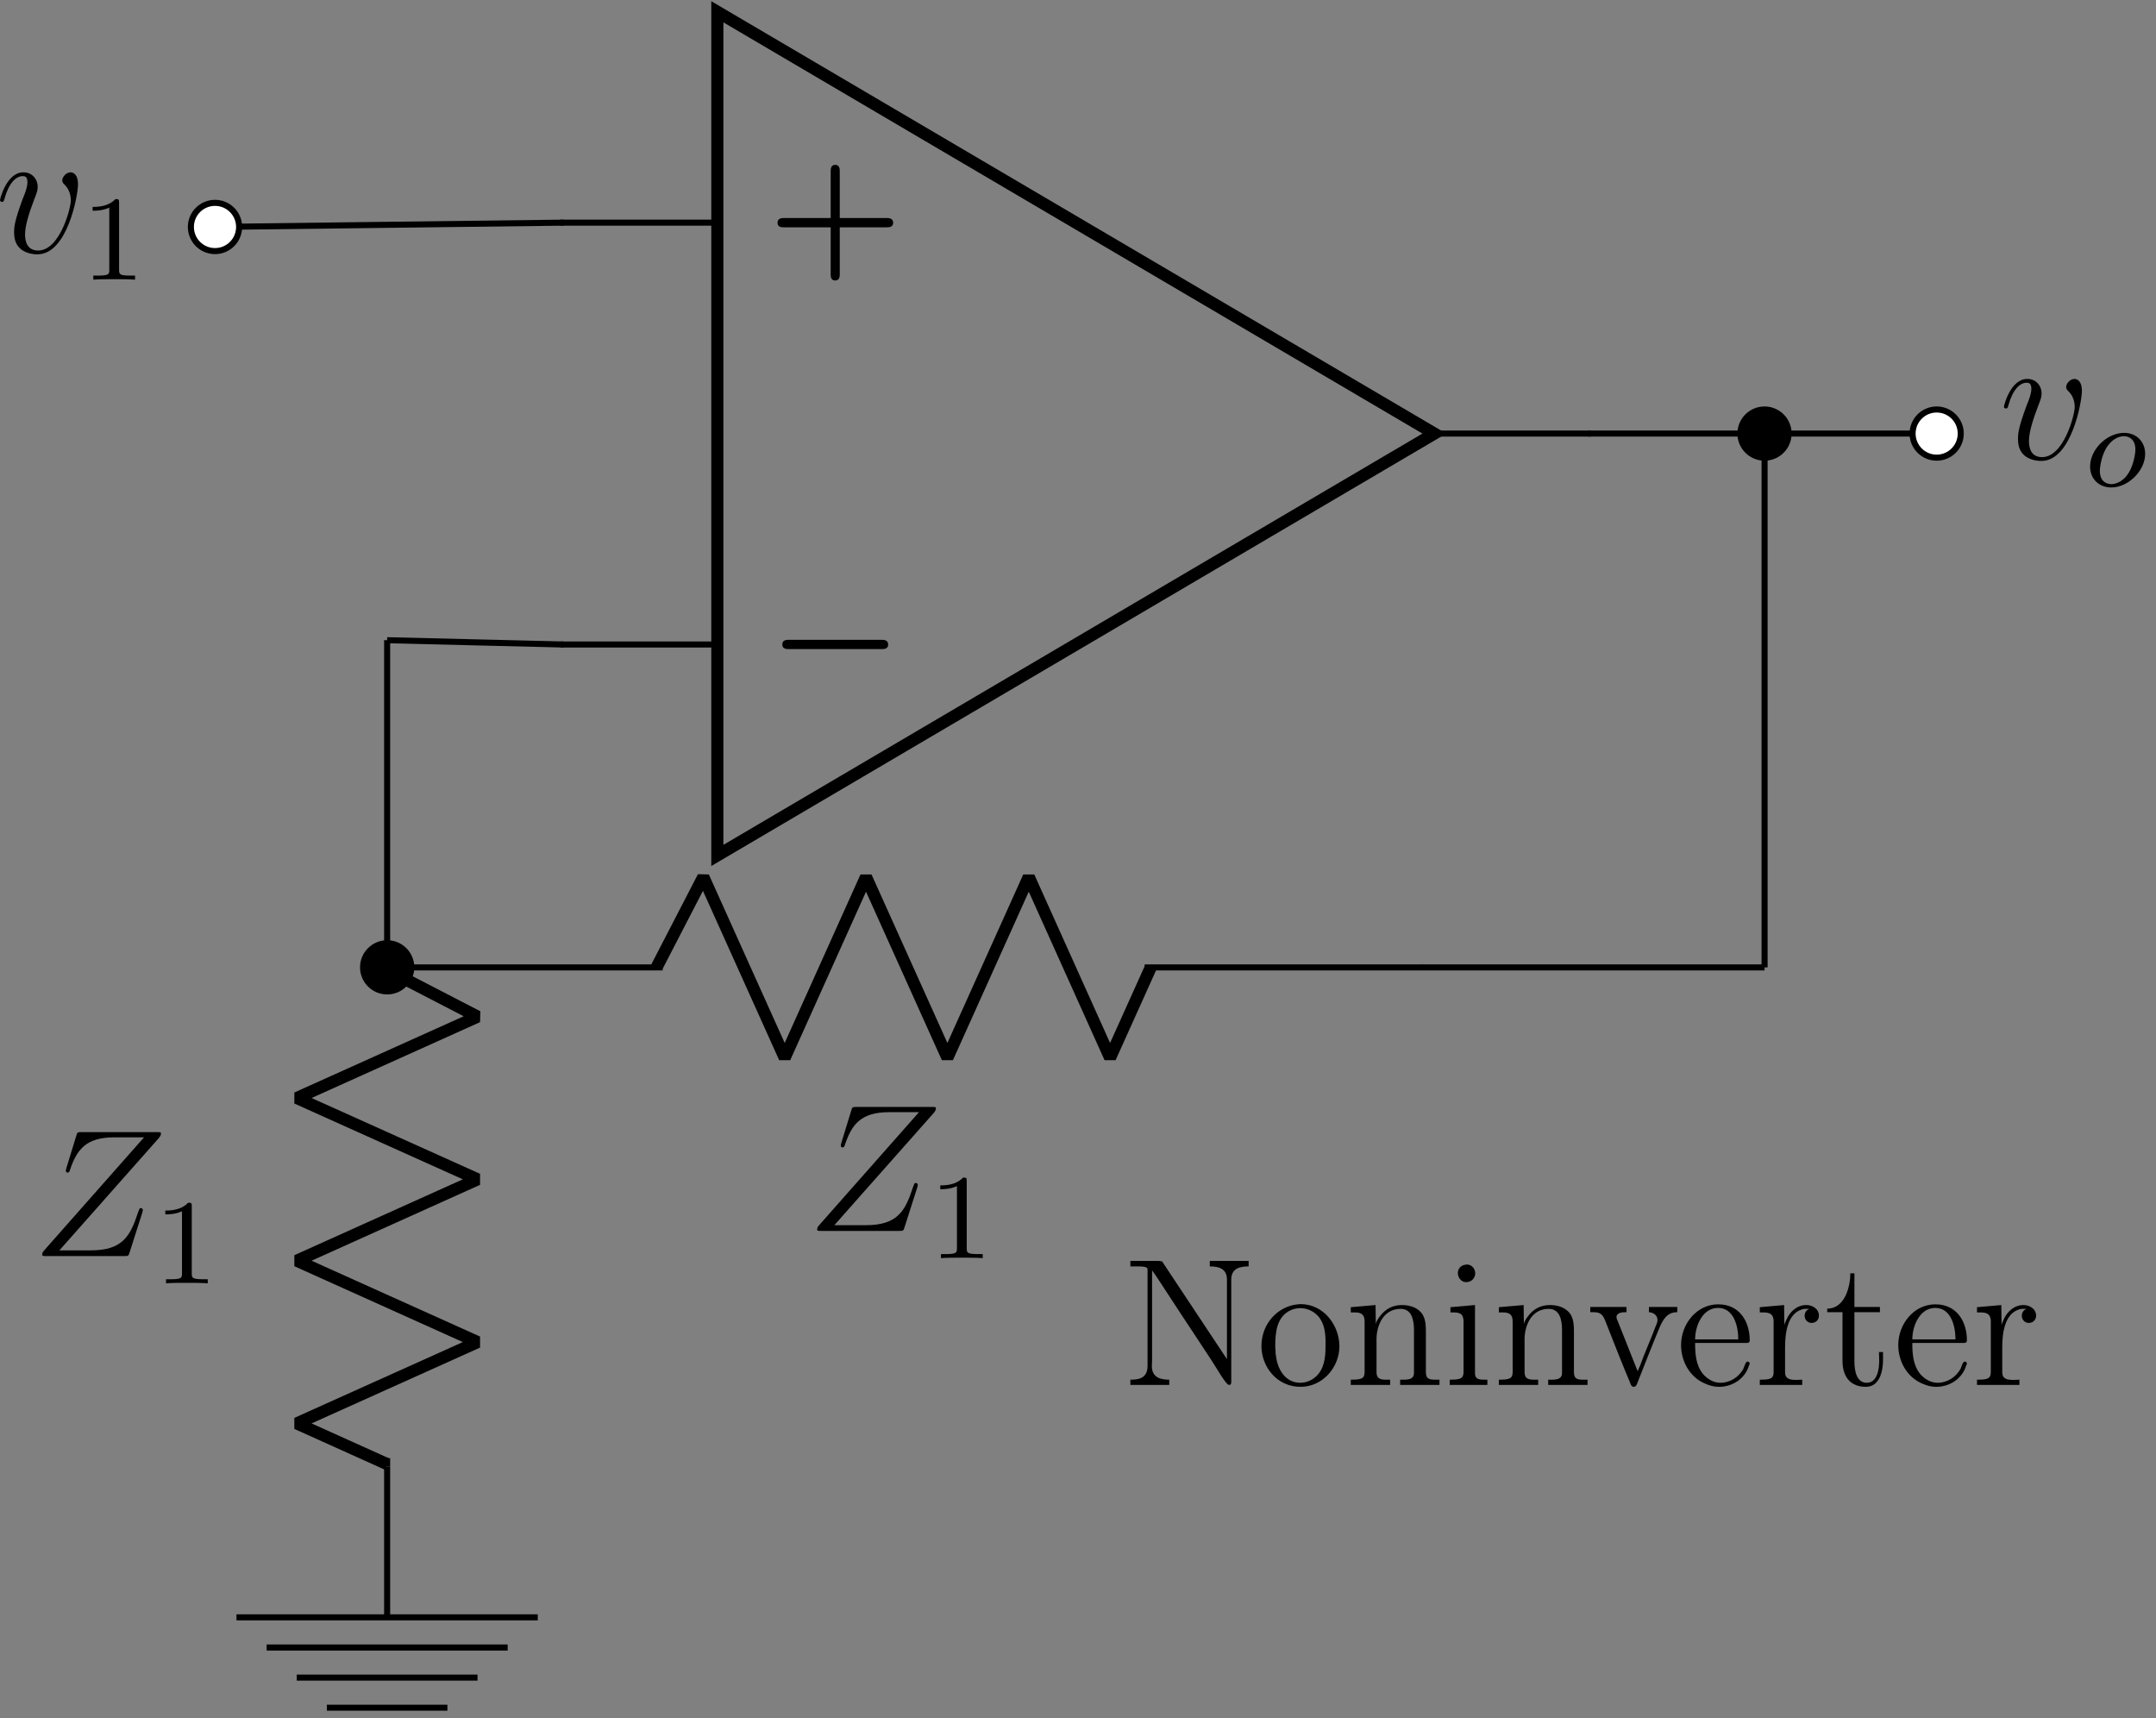 <?xml version="1.0" encoding="UTF-8"?>
<svg xmlns="http://www.w3.org/2000/svg" xmlns:xlink="http://www.w3.org/1999/xlink" width="141.282pt" height="112.586pt" viewBox="0 0 141.282 112.586" version="1.2">
<rect x="0" y="0" width="141.282" height="112.586" fill="#808080" stroke="none"/>
<defs>
<g>
<symbol overflow="visible" id="glyph0-0">
<path style="stroke:none;" d=""/>
</symbol>
<symbol overflow="visible" id="glyph0-1">
<path style="stroke:none;" d="M 7.453 2.172 C 7.594 2.172 7.891 2.172 7.891 2.484 C 7.891 2.781 7.609 2.781 7.453 2.781 L 1.391 2.781 C 1.25 2.781 0.953 2.781 0.953 2.484 C 0.953 2.172 1.234 2.172 1.391 2.172 Z M 7.453 2.172 "/>
</symbol>
<symbol overflow="visible" id="glyph1-0">
<path style="stroke:none;" d=""/>
</symbol>
<symbol overflow="visible" id="glyph1-1">
<path style="stroke:none;" d="M 4.719 2.172 L 7.781 2.172 C 7.922 2.172 8.219 2.172 8.219 2.484 C 8.219 2.781 7.922 2.781 7.781 2.781 L 4.719 2.781 L 4.719 5.859 C 4.719 5.969 4.719 6.266 4.422 6.266 C 4.125 6.266 4.125 5.984 4.125 5.859 L 4.125 2.781 L 1.062 2.781 C 0.922 2.781 0.641 2.781 0.641 2.484 C 0.641 2.172 0.938 2.172 1.062 2.172 L 4.125 2.172 L 4.125 -0.891 C 4.125 -1.016 4.125 -1.312 4.422 -1.312 C 4.719 -1.312 4.719 -1.016 4.719 -0.891 Z M 4.719 2.172 "/>
</symbol>
<symbol overflow="visible" id="glyph2-0">
<path style="stroke:none;" d=""/>
</symbol>
<symbol overflow="visible" id="glyph2-1">
<path style="stroke:none;" d="M 8.328 -7.75 C 8.391 -7.844 8.453 -7.906 8.453 -8.031 C 8.453 -8.109 8.438 -8.125 8.172 -8.125 L 3.266 -8.125 C 2.984 -8.125 2.969 -8.109 2.906 -7.891 L 2.25 -5.75 C 2.219 -5.641 2.219 -5.609 2.219 -5.594 C 2.219 -5.547 2.25 -5.469 2.328 -5.469 C 2.422 -5.469 2.453 -5.516 2.5 -5.672 C 2.938 -6.953 3.516 -7.781 5.391 -7.781 L 7.344 -7.781 L 0.828 -0.406 C 0.719 -0.281 0.672 -0.219 0.672 -0.094 C 0.672 0 0.734 0 0.969 0 L 6.047 0 C 6.312 0 6.328 -0.016 6.391 -0.219 L 7.234 -2.859 C 7.234 -2.891 7.266 -2.969 7.266 -3.016 C 7.266 -3.078 7.219 -3.141 7.141 -3.141 C 7.047 -3.141 7.047 -3.125 6.938 -2.828 C 6.438 -1.297 5.922 -0.375 3.859 -0.375 L 1.797 -0.375 Z M 8.328 -7.75 "/>
</symbol>
<symbol overflow="visible" id="glyph2-2">
<path style="stroke:none;" d="M 5.438 -4.453 C 5.438 -5.203 5.047 -5.25 4.953 -5.25 C 4.672 -5.25 4.406 -4.953 4.406 -4.719 C 4.406 -4.578 4.5 -4.5 4.547 -4.453 C 4.656 -4.344 4.969 -4.016 4.969 -3.406 C 4.969 -2.906 4.25 -0.125 2.828 -0.125 C 2.109 -0.125 1.969 -0.719 1.969 -1.172 C 1.969 -1.766 2.234 -2.594 2.562 -3.453 C 2.75 -3.938 2.797 -4.062 2.797 -4.297 C 2.797 -4.797 2.438 -5.25 1.859 -5.25 C 0.766 -5.25 0.328 -3.516 0.328 -3.422 C 0.328 -3.375 0.375 -3.312 0.453 -3.312 C 0.562 -3.312 0.578 -3.359 0.625 -3.531 C 0.906 -4.547 1.375 -5 1.812 -5 C 1.922 -5 2.125 -5 2.125 -4.609 C 2.125 -4.297 2 -3.953 1.812 -3.5 C 1.25 -1.984 1.25 -1.609 1.25 -1.328 C 1.25 -1.062 1.281 -0.578 1.656 -0.25 C 2.078 0.125 2.672 0.125 2.781 0.125 C 4.75 0.125 5.438 -3.766 5.438 -4.453 Z M 5.438 -4.453 "/>
</symbol>
<symbol overflow="visible" id="glyph3-0">
<path style="stroke:none;" d=""/>
</symbol>
<symbol overflow="visible" id="glyph3-1">
<path style="stroke:none;" d="M 2.5 -5.062 C 2.5 -5.266 2.469 -5.281 2.266 -5.281 C 1.938 -4.953 1.516 -4.766 0.766 -4.766 L 0.766 -4.516 C 0.969 -4.516 1.406 -4.516 1.859 -4.719 L 1.859 -0.656 C 1.859 -0.359 1.844 -0.266 1.094 -0.266 L 0.812 -0.266 L 0.812 0 C 1.141 -0.031 1.812 -0.031 2.172 -0.031 C 2.531 -0.031 3.219 -0.031 3.547 0 L 3.547 -0.266 L 3.266 -0.266 C 2.516 -0.266 2.5 -0.359 2.5 -0.656 Z M 2.5 -5.062 "/>
</symbol>
<symbol overflow="visible" id="glyph4-0">
<path style="stroke:none;" d=""/>
</symbol>
<symbol overflow="visible" id="glyph4-1">
<path style="stroke:none;" d="M 3.953 -2.125 C 3.953 -2.906 3.391 -3.5 2.578 -3.5 C 1.438 -3.5 0.344 -2.406 0.344 -1.297 C 0.344 -0.484 0.922 0.078 1.734 0.078 C 2.859 0.078 3.953 -1.031 3.953 -2.125 Z M 1.734 -0.141 C 1.453 -0.141 0.984 -0.281 0.984 -1.016 C 0.984 -1.344 1.141 -2.203 1.531 -2.688 C 1.906 -3.188 2.344 -3.281 2.562 -3.281 C 2.891 -3.281 3.312 -3.078 3.312 -2.406 C 3.312 -2.094 3.172 -1.344 2.859 -0.859 C 2.578 -0.406 2.141 -0.141 1.734 -0.141 Z M 1.734 -0.141 "/>
</symbol>
<symbol overflow="visible" id="glyph5-0">
<path style="stroke:none;" d=""/>
</symbol>
<symbol overflow="visible" id="glyph5-1">
<path style="stroke:none;" d="M 0.484 -8.141 L 0.484 -7.781 L 0.953 -7.781 C 1.297 -7.781 1.609 -7.766 1.609 -7.594 L 1.609 -1.266 C 1.609 -0.438 1.016 -0.359 0.484 -0.359 L 0.484 -0.016 L 3.031 -0.016 L 3.031 -0.359 C 2.516 -0.359 1.891 -0.469 1.891 -1.25 C 1.891 -1.375 1.906 -1.5 1.906 -1.609 L 1.906 -7.516 C 2.109 -7.266 2.266 -6.984 2.453 -6.719 C 3.266 -5.484 4.078 -4.219 4.906 -2.984 L 5.75 -1.703 C 6.109 -1.172 6.75 0 6.953 -0.016 C 7.078 -0.016 7.094 -0.125 7.094 -0.188 L 7.094 -6.922 C 7.094 -7.688 7.719 -7.781 8.234 -7.781 L 8.234 -8.141 L 5.688 -8.141 L 5.688 -7.781 C 6.188 -7.781 6.812 -7.688 6.812 -6.922 L 6.812 -1.703 L 2.562 -8.109 L 2.359 -8.141 Z M 0.484 -8.141 "/>
</symbol>
<symbol overflow="visible" id="glyph5-2">
<path style="stroke:none;" d="M 2.734 -5.297 C 1.469 -5.188 0.344 -4.078 0.344 -2.562 C 0.344 -1.219 1.344 0.109 2.906 0.109 C 4.344 0.109 5.453 -1.156 5.453 -2.547 C 5.453 -3.875 4.469 -5.312 2.891 -5.312 C 2.844 -5.312 2.781 -5.297 2.734 -5.297 Z M 1.266 -2.297 C 1.25 -2.391 1.25 -2.484 1.25 -2.578 C 1.25 -3.406 1.328 -4.484 2.25 -4.906 C 2.453 -5 2.672 -5.047 2.891 -5.047 C 3.344 -5.047 3.781 -4.844 4.078 -4.5 C 4.5 -4 4.547 -3.344 4.547 -2.719 C 4.547 -2.062 4.531 -1.297 4.078 -0.734 C 3.781 -0.375 3.344 -0.156 2.891 -0.156 C 1.906 -0.156 1.391 -1.047 1.297 -1.922 C 1.266 -2.047 1.266 -2.172 1.266 -2.297 Z M 1.266 -2.297 "/>
</symbol>
<symbol overflow="visible" id="glyph5-3">
<path style="stroke:none;" d="M 0.375 -5.109 L 0.375 -4.766 L 0.609 -4.766 C 0.953 -4.766 1.281 -4.719 1.281 -4.172 L 1.281 -0.859 C 1.281 -0.422 1.062 -0.359 0.375 -0.359 L 0.375 -0.016 L 2.953 -0.016 L 2.953 -0.359 L 2.688 -0.359 C 2.344 -0.359 2.062 -0.406 2.062 -0.844 L 2.062 -3.016 C 2.062 -3.844 2.469 -5 3.641 -5 C 4.359 -5 4.516 -4.297 4.516 -3.609 L 4.516 -0.812 C 4.516 -0.391 4.172 -0.359 3.812 -0.359 L 3.609 -0.359 L 3.609 -0.016 L 6.188 -0.016 L 6.188 -0.359 L 5.922 -0.359 C 5.594 -0.359 5.297 -0.375 5.297 -0.828 L 5.297 -3.516 C 5.297 -3.906 5.281 -4.266 5.094 -4.609 C 4.812 -5.078 4.25 -5.25 3.734 -5.25 C 3.156 -5.25 2.656 -5.031 2.25 -4.469 C 2.141 -4.328 2.062 -4.188 2.016 -4.016 L 2 -5.25 Z M 0.375 -5.109 "/>
</symbol>
<symbol overflow="visible" id="glyph5-4">
<path style="stroke:none;" d="M 0.438 -5.109 L 0.438 -4.766 L 0.625 -4.766 C 1.016 -4.766 1.297 -4.703 1.297 -4.172 L 1.297 -0.859 C 1.297 -0.422 1.062 -0.359 0.391 -0.359 L 0.391 -0.016 L 2.859 -0.016 L 2.859 -0.359 L 2.688 -0.359 C 2.344 -0.359 2.047 -0.375 2.047 -0.781 L 2.047 -5.25 Z M 1.406 -7.891 C 1.078 -7.844 0.922 -7.594 0.922 -7.344 C 0.922 -7.094 1.109 -6.75 1.469 -6.75 C 1.844 -6.75 2.062 -7.047 2.062 -7.328 C 2.062 -7.578 1.875 -7.906 1.516 -7.906 C 1.469 -7.906 1.438 -7.891 1.406 -7.891 Z M 1.406 -7.891 "/>
</symbol>
<symbol overflow="visible" id="glyph5-5">
<path style="stroke:none;" d="M 0.219 -5.125 L 0.219 -4.781 L 0.438 -4.781 C 0.859 -4.781 1.031 -4.641 1.188 -4.25 L 1.422 -3.656 C 1.875 -2.5 2.328 -1.344 2.812 -0.203 C 2.859 -0.078 2.906 0.109 3.062 0.109 C 3.234 0.109 3.281 -0.078 3.328 -0.203 C 3.797 -1.375 4.25 -2.562 4.734 -3.719 C 5 -4.359 5.281 -4.781 5.922 -4.781 L 5.922 -5.125 L 4.062 -5.125 L 4.062 -4.781 C 4.359 -4.766 4.625 -4.578 4.625 -4.266 C 4.625 -4.109 4.547 -3.953 4.484 -3.812 C 4.25 -3.172 3.969 -2.547 3.719 -1.906 L 3.484 -1.281 C 3.438 -1.172 3.359 -1.047 3.344 -0.922 C 3.266 -1 3.25 -1.125 3.203 -1.219 L 2.984 -1.766 C 2.656 -2.578 2.344 -3.406 2.016 -4.203 C 1.969 -4.297 1.938 -4.375 1.938 -4.469 L 1.938 -4.516 C 2.016 -4.781 2.359 -4.781 2.594 -4.781 L 2.594 -5.125 Z M 0.219 -5.125 "/>
</symbol>
<symbol overflow="visible" id="glyph5-6">
<path style="stroke:none;" d="M 1.266 -2.766 L 4.656 -2.766 C 4.781 -2.766 4.844 -2.812 4.844 -2.938 C 4.844 -4.156 4.188 -5.297 2.781 -5.297 C 1.359 -5.297 0.344 -4 0.344 -2.625 C 0.344 -1.578 0.906 -0.516 1.938 -0.094 C 2.219 0.031 2.516 0.109 2.812 0.109 L 2.844 0.109 C 3.703 0.109 4.547 -0.422 4.797 -1.297 C 4.812 -1.328 4.844 -1.375 4.844 -1.422 C 4.844 -1.484 4.766 -1.547 4.703 -1.547 C 4.562 -1.547 4.5 -1.219 4.422 -1.062 C 4.125 -0.531 3.562 -0.156 2.922 -0.156 C 2.469 -0.156 2.062 -0.406 1.781 -0.734 C 1.312 -1.312 1.266 -2.062 1.266 -2.766 Z M 1.266 -3 C 1.266 -3.906 1.766 -5.062 2.766 -5.062 C 3.812 -5.062 4.094 -3.844 4.094 -3 Z M 1.266 -3 "/>
</symbol>
<symbol overflow="visible" id="glyph5-7">
<path style="stroke:none;" d="M 0.328 -5.109 L 0.328 -4.766 L 0.516 -4.766 C 0.875 -4.766 1.234 -4.734 1.234 -4.172 L 1.234 -0.859 C 1.234 -0.422 1.016 -0.359 0.328 -0.359 L 0.328 -0.016 L 3.109 -0.016 L 3.109 -0.359 C 2.984 -0.359 2.844 -0.344 2.703 -0.344 C 2.312 -0.344 1.984 -0.406 1.984 -0.844 L 1.984 -2.469 C 1.984 -3.375 2.125 -4.688 3.109 -4.969 C 3.203 -5 3.281 -5 3.375 -5 C 3.438 -5 3.484 -5 3.547 -5 L 3.547 -4.984 C 3.359 -4.906 3.266 -4.734 3.266 -4.547 C 3.266 -4.266 3.484 -4.078 3.719 -4.078 C 4.031 -4.078 4.203 -4.312 4.203 -4.547 C 4.203 -5 3.781 -5.25 3.375 -5.25 C 2.75 -5.25 2.281 -4.797 2.062 -4.266 C 2.016 -4.156 1.953 -4.047 1.938 -3.922 L 1.922 -5.25 Z M 0.328 -5.109 "/>
</symbol>
<symbol overflow="visible" id="glyph5-8">
<path style="stroke:none;" d="M 1.734 -7.328 C 1.734 -6.547 1.422 -5.016 0.219 -5.016 L 0.219 -4.781 L 1.219 -4.781 L 1.219 -2.094 C 1.219 -1.922 1.219 -1.766 1.219 -1.594 C 1.219 -0.516 1.766 0.109 2.75 0.109 C 3.656 0.109 3.875 -0.922 3.875 -1.656 L 3.875 -2.172 L 3.609 -2.172 C 3.609 -1.984 3.625 -1.812 3.625 -1.625 C 3.625 -1.125 3.531 -0.156 2.812 -0.156 C 2.125 -0.156 2 -0.969 2 -1.562 L 2 -4.781 L 3.672 -4.781 L 3.672 -5.125 L 2 -5.125 L 2 -7.328 Z M 1.734 -7.328 "/>
</symbol>
</g>
<clipPath id="clip1">
  <path d="M 35 0.078 L 106 0.078 L 106 68 L 35 68 Z M 35 0.078 "/>
</clipPath>
<clipPath id="clip2">
  <path d="M 136 28 L 140.566 28 L 140.566 32 L 136 32 Z M 136 28 "/>
</clipPath>
<clipPath id="clip3">
  <path d="M 17 107 L 34 107 L 34 112.094 L 17 112.094 Z M 17 107 "/>
</clipPath>
</defs>
<g id="surface1">
<path style="fill:none;stroke-width:0.399;stroke-linecap:butt;stroke-linejoin:miter;stroke:rgb(0%,0%,0%);stroke-opacity:1;stroke-miterlimit:10;" d="M 33.733 0.001 L 33.894 0.001 M 33.737 0.001 L 39.548 0.001 M 39.548 0.001 L 45.359 0.001 M 45.198 0.001 L 45.359 0.001 M 45.355 0.001 L 45.359 -0.16 M 45.359 0.001 L 45.359 -17.577 M 45.359 -17.577 L 45.359 -35.154 M 45.359 -34.993 L 45.359 -35.154 M -45.354 -35.15 L -45.197 -35.154 M -45.358 -35.154 L -27.215 -35.154 M 4.535 -35.154 L 22.677 -35.154 M 22.52 -35.154 L 22.677 -35.154 L 22.677 -35.15 M 22.677 -35.15 L 22.838 -35.154 M 22.677 -35.154 L 34.02 -35.154 M 34.02 -35.154 L 45.359 -35.154 M 45.198 -35.154 L 45.359 -35.154 M 45.355 0.001 L 45.516 0.001 M 45.359 0.001 L 51.028 0.001 M 51.028 0.001 L 56.697 0.001 M 56.536 0.001 L 56.697 0.001 M -33.733 13.891 L -33.894 13.891 M -33.737 13.891 L -45.221 13.75 M -45.221 13.75 L -56.697 13.608 M -56.536 13.608 L -56.697 13.608 M -33.733 -13.89 L -33.894 -13.886 M -33.737 -13.89 L -39.547 -13.749 M -39.547 -13.749 L -45.358 -13.607 M -45.197 -13.611 L -45.358 -13.607 M -45.354 -13.607 L -45.358 -13.768 M -45.358 -13.607 L -45.358 -24.381 M -45.358 -24.381 L -45.358 -35.154 M -45.358 -34.993 L -45.358 -35.154 M -45.354 -35.15 L -45.358 -35.311 M -45.358 -35.154 L -45.358 -35.719 M -45.358 -67.473 L -45.358 -68.035 M -45.358 -67.878 L -45.358 -68.035 " transform="matrix(0.995,0,0,-0.995,70.5,28.411)"/>
<g style="fill:rgb(0%,0%,0%);fill-opacity:1;">
  <use xlink:href="#glyph0-1" x="50.31" y="39.752"/>
</g>
<g style="fill:rgb(0%,0%,0%);fill-opacity:1;">
  <use xlink:href="#glyph1-1" x="50.31" y="12.114"/>
</g>
<path style="fill:none;stroke-width:0.399;stroke-linecap:square;stroke-linejoin:miter;stroke:rgb(0%,0%,0%);stroke-opacity:1;stroke-miterlimit:10;" d="M -33.733 -13.89 L -23.611 -13.89 M -33.733 13.891 L -23.611 13.891 M 33.733 0.001 L 23.612 0.001 " transform="matrix(0.995,0,0,-0.995,70.5,28.411)"/>
<g clip-path="url(#clip1)" clip-rule="nonzero">
<path style="fill:none;stroke-width:0.797;stroke-linecap:square;stroke-linejoin:miter;stroke:rgb(0%,0%,0%);stroke-opacity:1;stroke-miterlimit:10;" d="M 23.612 0.001 L -23.611 -27.781 L -23.611 27.778 Z M 23.612 0.001 " transform="matrix(0.995,0,0,-0.995,70.5,28.411)"/>
</g>
<path style="fill-rule:nonzero;fill:rgb(0%,0%,0%);fill-opacity:1;stroke-width:0.399;stroke-linecap:butt;stroke-linejoin:miter;stroke:rgb(0%,0%,0%);stroke-opacity:1;stroke-miterlimit:10;" d="M 46.941 0.001 C 46.941 0.876 46.23 1.587 45.355 1.587 C 44.479 1.587 43.768 0.876 43.768 0.001 C 43.768 -0.875 44.479 -1.586 45.355 -1.586 C 46.23 -1.586 46.941 -0.875 46.941 0.001 Z M 46.941 0.001 " transform="matrix(0.995,0,0,-0.995,70.5,28.411)"/>
<path style="fill:none;stroke-width:0.797;stroke-linecap:butt;stroke-linejoin:bevel;stroke:rgb(0%,0%,0%);stroke-opacity:1;stroke-miterlimit:10;" d="M -27.612 -35.15 L -24.534 -29.198 L -19.175 -41.102 L -13.82 -29.198 L -8.46 -41.102 L -3.101 -29.198 L 2.254 -41.102 L 4.935 -35.15 " transform="matrix(0.995,0,0,-0.995,70.5,28.411)"/>
<g style="fill:rgb(0%,0%,0%);fill-opacity:1;">
  <use xlink:href="#glyph2-1" x="52.877" y="80.657"/>
</g>
<g style="fill:rgb(0%,0%,0%);fill-opacity:1;">
  <use xlink:href="#glyph3-1" x="60.849" y="82.441"/>
</g>
<path style="fill-rule:nonzero;fill:rgb(100%,100%,100%);fill-opacity:1;stroke-width:0.399;stroke-linecap:butt;stroke-linejoin:miter;stroke:rgb(0%,0%,0%);stroke-opacity:1;stroke-miterlimit:10;" d="M 58.279 0.001 C 58.279 0.876 57.569 1.587 56.693 1.587 C 55.818 1.587 55.107 0.876 55.107 0.001 C 55.107 -0.875 55.818 -1.586 56.693 -1.586 C 57.569 -1.586 58.279 -0.875 58.279 0.001 Z M 58.279 0.001 " transform="matrix(0.995,0,0,-0.995,70.5,28.411)"/>
<g style="fill:rgb(0%,0%,0%);fill-opacity:1;">
  <use xlink:href="#glyph2-2" x="130.988" y="30.079"/>
</g>
<g clip-path="url(#clip2)" clip-rule="nonzero">
<g style="fill:rgb(0%,0%,0%);fill-opacity:1;">
  <use xlink:href="#glyph4-1" x="136.619" y="31.863"/>
</g>
</g>
<path style="fill-rule:nonzero;fill:rgb(100%,100%,100%);fill-opacity:1;stroke-width:0.399;stroke-linecap:butt;stroke-linejoin:miter;stroke:rgb(0%,0%,0%);stroke-opacity:1;stroke-miterlimit:10;" d="M -55.106 13.608 C -55.106 14.484 -55.817 15.195 -56.693 15.195 C -57.572 15.195 -58.283 14.484 -58.283 13.608 C -58.283 12.729 -57.572 12.018 -56.693 12.018 C -55.817 12.018 -55.106 12.729 -55.106 13.608 Z M -55.106 13.608 " transform="matrix(0.995,0,0,-0.995,70.5,28.411)"/>
<g style="fill:rgb(0%,0%,0%);fill-opacity:1;">
  <use xlink:href="#glyph2-2" x="-0.327" y="16.541"/>
</g>
<g style="fill:rgb(0%,0%,0%);fill-opacity:1;">
  <use xlink:href="#glyph3-1" x="5.303" y="18.325"/>
</g>
<path style="fill-rule:nonzero;fill:rgb(0%,0%,0%);fill-opacity:1;stroke-width:0.399;stroke-linecap:butt;stroke-linejoin:miter;stroke:rgb(0%,0%,0%);stroke-opacity:1;stroke-miterlimit:10;" d="M -43.768 -35.15 C -43.768 -34.274 -44.479 -33.564 -45.354 -33.564 C -46.233 -33.564 -46.944 -34.274 -46.944 -35.15 C -46.944 -36.025 -46.233 -36.736 -45.354 -36.736 C -44.479 -36.736 -43.768 -36.025 -43.768 -35.15 Z M -43.768 -35.15 " transform="matrix(0.995,0,0,-0.995,70.5,28.411)"/>
<path style="fill:none;stroke-width:0.797;stroke-linecap:butt;stroke-linejoin:bevel;stroke:rgb(0%,0%,0%);stroke-opacity:1;stroke-miterlimit:10;" d="M -45.354 -35.319 L -39.402 -38.397 L -51.306 -43.756 L -39.402 -49.111 L -51.306 -54.47 L -39.402 -59.829 L -51.306 -65.185 L -45.354 -67.866 " transform="matrix(0.995,0,0,-0.995,70.5,28.411)"/>
<g style="fill:rgb(0%,0%,0%);fill-opacity:1;">
  <use xlink:href="#glyph2-1" x="2.095" y="82.306"/>
</g>
<g style="fill:rgb(0%,0%,0%);fill-opacity:1;">
  <use xlink:href="#glyph3-1" x="10.067" y="84.09"/>
</g>
<path style="fill:none;stroke-width:0.399;stroke-linecap:butt;stroke-linejoin:miter;stroke:rgb(0%,0%,0%);stroke-opacity:1;stroke-miterlimit:10;" d="M -45.358 -68.035 L -45.358 -77.956 " transform="matrix(0.995,0,0,-0.995,70.5,28.411)"/>
<path style="fill:none;stroke-width:0.399;stroke-linecap:butt;stroke-linejoin:miter;stroke:rgb(0%,0%,0%);stroke-opacity:1;stroke-miterlimit:10;" d="M -55.279 -77.956 L -35.437 -77.956 " transform="matrix(0.995,0,0,-0.995,70.5,28.411)"/>
<g clip-path="url(#clip3)" clip-rule="nonzero">
<path style="fill:none;stroke-width:0.399;stroke-linecap:butt;stroke-linejoin:miter;stroke:rgb(0%,0%,0%);stroke-opacity:1;stroke-miterlimit:10;" d="M -53.293 -79.943 L -37.419 -79.943 M -51.31 -81.925 L -39.406 -81.925 M -49.327 -83.912 L -41.389 -83.912 " transform="matrix(0.995,0,0,-0.995,70.5,28.411)"/>
</g>
<g style="fill:rgb(0%,0%,0%);fill-opacity:1;">
  <use xlink:href="#glyph5-1" x="73.59" y="90.764"/>
  <use xlink:href="#glyph5-2" x="82.318" y="90.764"/>
  <use xlink:href="#glyph5-3" x="88.141" y="90.764"/>
  <use xlink:href="#glyph5-4" x="94.609" y="90.764"/>
  <use xlink:href="#glyph5-3" x="97.843" y="90.764"/>
</g>
<g style="fill:rgb(0%,0%,0%);fill-opacity:1;">
  <use xlink:href="#glyph5-5" x="103.991" y="90.764"/>
</g>
<g style="fill:rgb(0%,0%,0%);fill-opacity:1;">
  <use xlink:href="#glyph5-6" x="109.815" y="90.764"/>
  <use xlink:href="#glyph5-7" x="114.991" y="90.764"/>
  <use xlink:href="#glyph5-8" x="119.519" y="90.764"/>
  <use xlink:href="#glyph5-6" x="124.048" y="90.764"/>
  <use xlink:href="#glyph5-7" x="129.223" y="90.764"/>
</g>
</g>
</svg>

